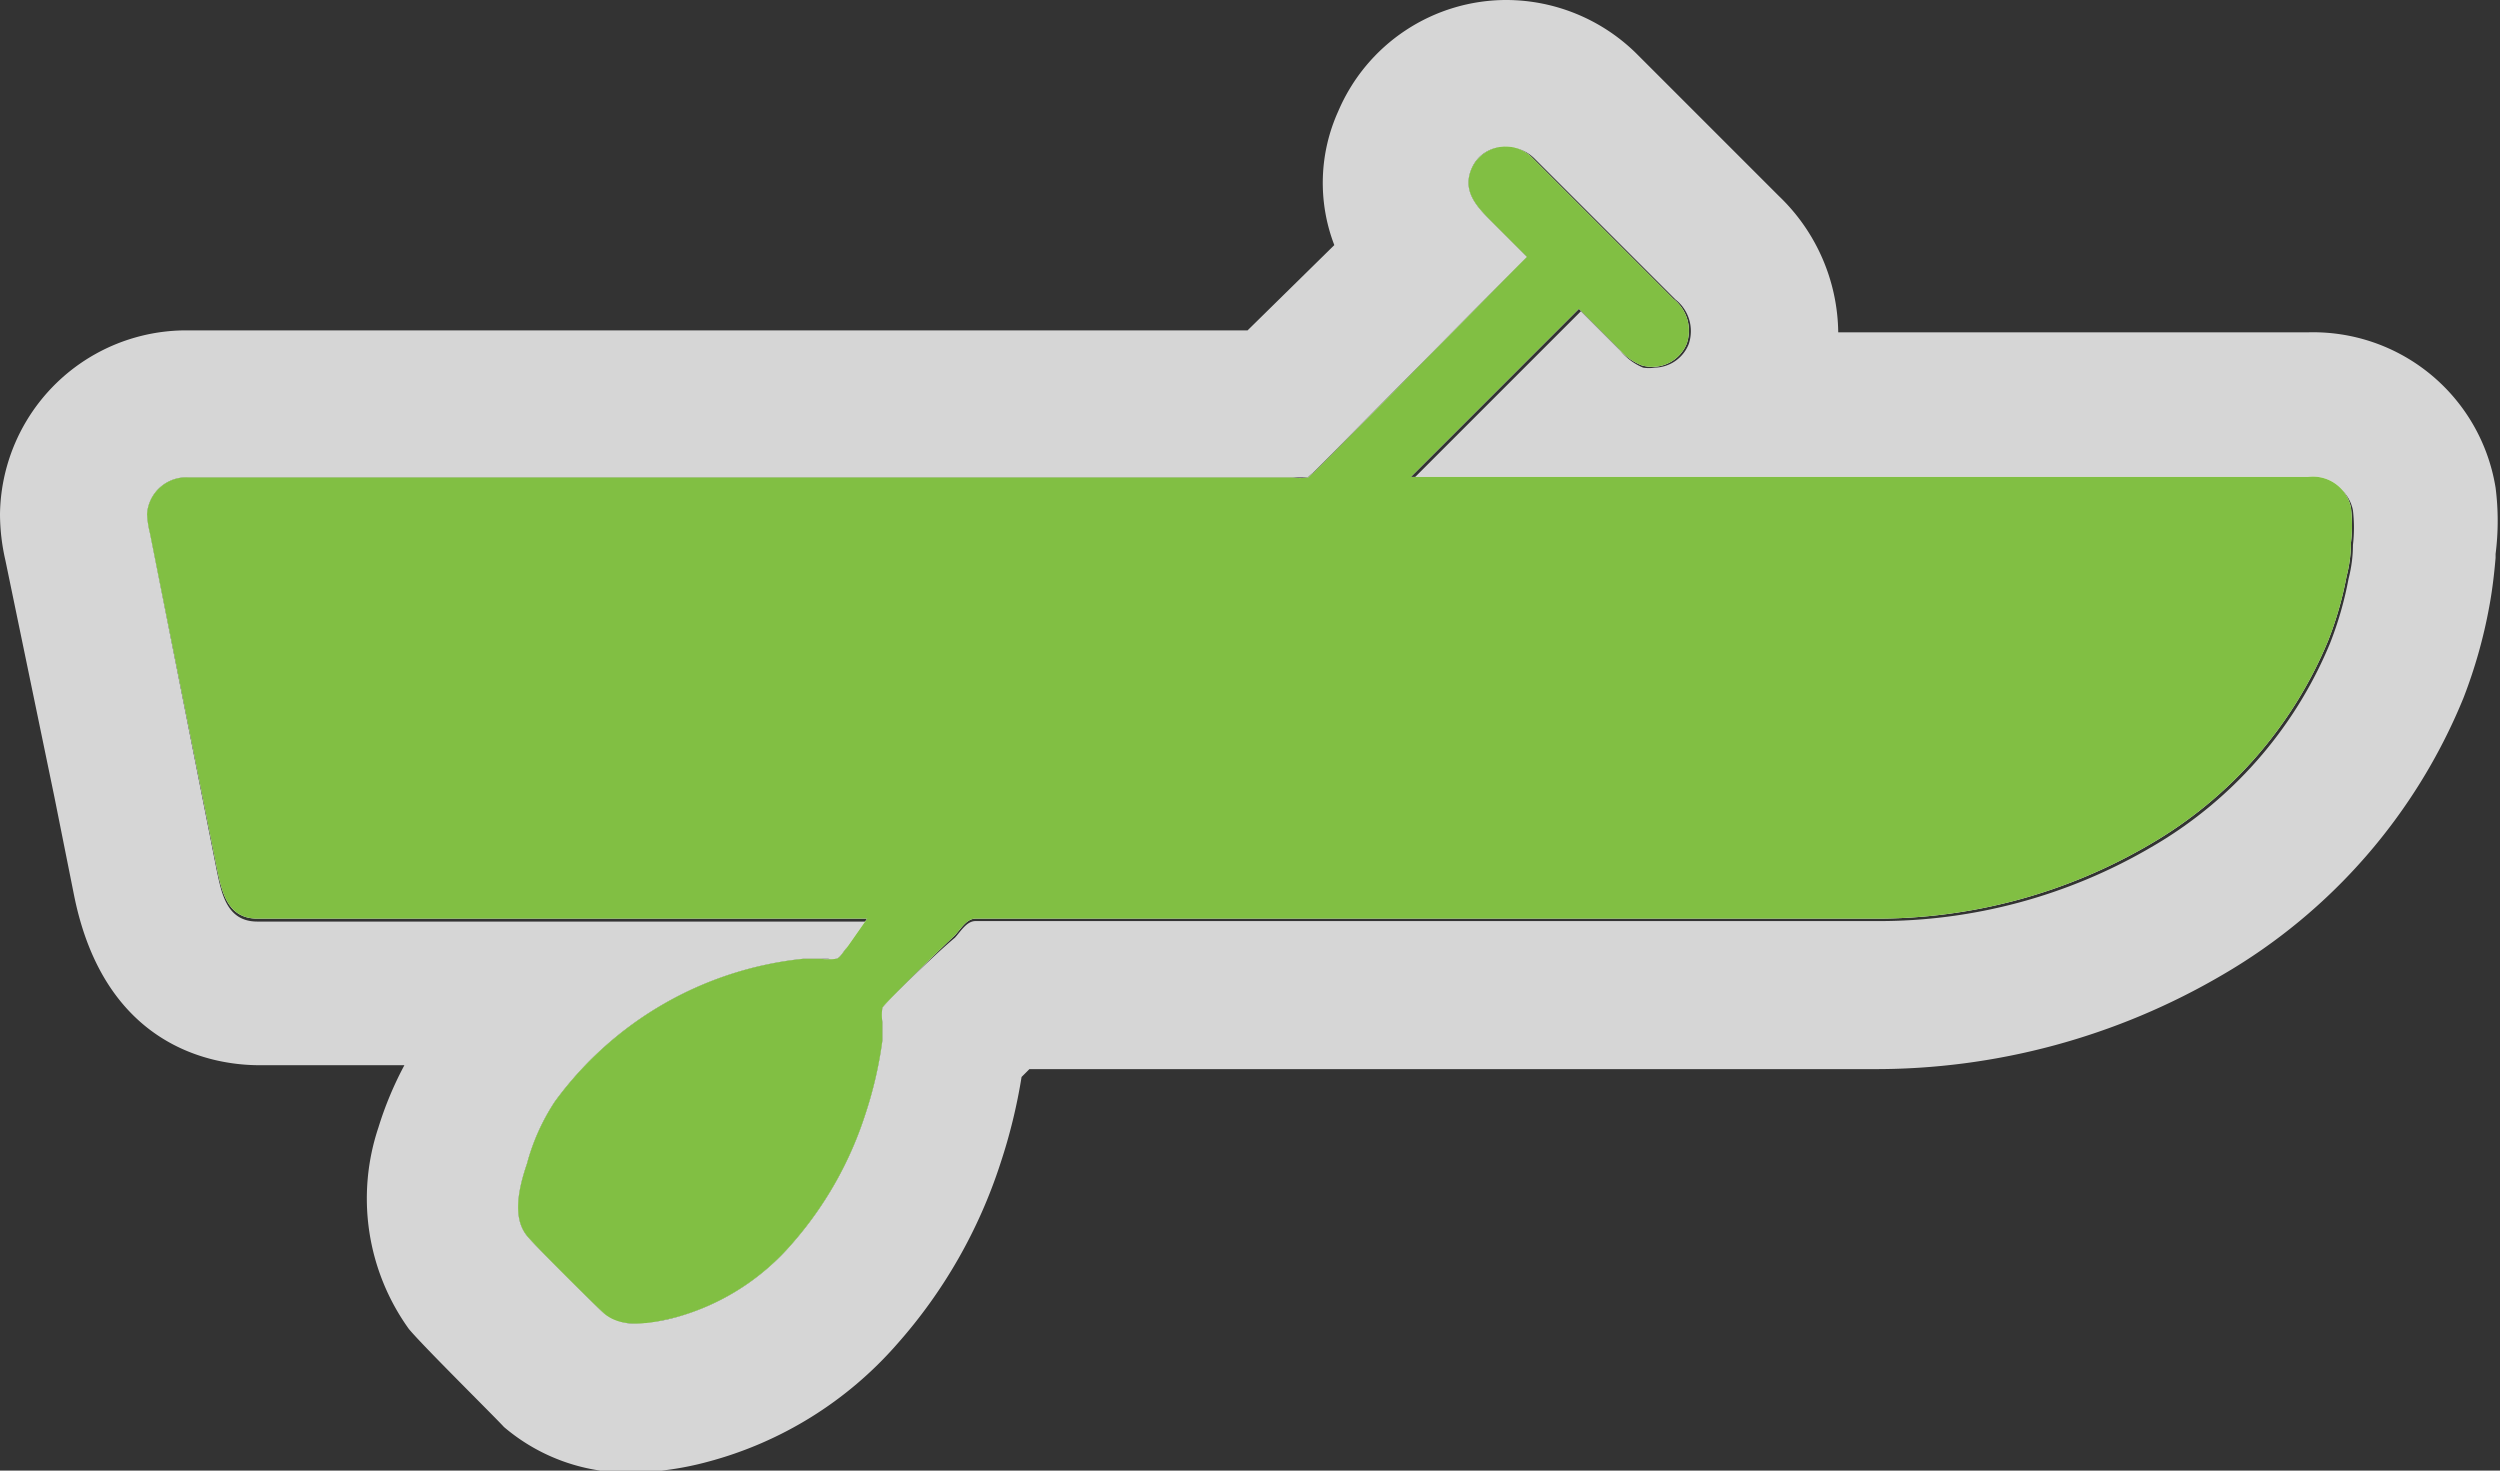 <svg xmlns="http://www.w3.org/2000/svg" viewBox="0 0 51 30"><rect x="0" y="0" width="51" height="30" fill="#333333" stroke="none"/><defs><style>.a,.b{fill:#fff;}.b{opacity:0.8;}.c{fill:#81bf43;}</style></defs><title>Asset 9</title><path class="a" d="M17.69,18.74H5.25c-.63,0-.73-.58-.83-1.05L3.06,10.88A2.06,2.06,0,0,1,3,10.49a.8.8,0,0,1,.85-.75H26.36a1.13,1.13,0,0,0,.33,0s.07-.07.1-.09l.38-.38L31,5.39l.15-.15-.71-.71c-.3-.3-.62-.62-.42-1.09a.76.76,0,0,1,1.24-.22l.47.47,1.78,1.78.63.63a.82.82,0,0,1,.27.91.76.76,0,0,1-.93.44,1.19,1.19,0,0,1-.46-.34l-.81-.81-3,3-.43.43h18.3a.79.79,0,0,1,.88.63,3.06,3.06,0,0,1,0,.71q0,.34-.09.69a7.17,7.17,0,0,1-.38,1.32,8.6,8.6,0,0,1-3.64,4.15,11,11,0,0,1-5.62,1.51H19.9c-.18,0-.3.21-.42.34C19,19.53,18,20.52,18,20.56a1.05,1.05,0,0,0,0,.29q0,.19,0,.38a8.2,8.2,0,0,1-.35,1.51,7.46,7.46,0,0,1-1.49,2.63,4.82,4.82,0,0,1-2.36,1.5c-.44.11-1.09.26-1.47-.07-.15-.13-1.46-1.43-1.58-1.59-.31-.38-.16-1,0-1.47a4.32,4.32,0,0,1,.57-1.27,7.19,7.19,0,0,1,5.06-2.91l.38,0a1.06,1.06,0,0,0,.29,0c.08,0,.16-.16.22-.22Z"/><path class="b" d="M30.74,3a.81.81,0,0,1,.56.23l.47.47,1.78,1.78.63.63a.82.82,0,0,1,.27.91.76.76,0,0,1-.7.48.73.73,0,0,1-.23,0,1.19,1.19,0,0,1-.46-.34l-.81-.81-3,3-.43.43h18.3a.79.79,0,0,1,.88.63,3.06,3.06,0,0,1,0,.71q0,.34-.09.69a7.17,7.17,0,0,1-.38,1.32,8.6,8.6,0,0,1-3.64,4.15,11,11,0,0,1-5.62,1.51H19.9c-.18,0-.3.21-.42.34C19,19.53,18,20.52,18,20.56a1.05,1.05,0,0,0,0,.29q0,.19,0,.38a8.2,8.2,0,0,1-.35,1.51,7.46,7.46,0,0,1-1.49,2.63,4.82,4.82,0,0,1-2.36,1.5,3.51,3.51,0,0,1-.83.13,1,1,0,0,1-.64-.2c-.15-.13-1.46-1.43-1.58-1.59-.31-.38-.16-1,0-1.47a4.32,4.32,0,0,1,.57-1.27,7.19,7.19,0,0,1,5.06-2.91l.38,0h.14a.39.39,0,0,0,.15,0c.08,0,.16-.16.22-.22l.54-.54H5.25c-.63,0-.73-.58-.83-1.05L3.06,10.88A2.06,2.06,0,0,1,3,10.49a.8.8,0,0,1,.85-.75H26.68s.07-.07.1-.09l.38-.38L31,5.39l.15-.15-.71-.71c-.3-.3-.62-.62-.42-1.09A.72.72,0,0,1,30.74,3m0-3A3.73,3.73,0,0,0,27.3,2.27,3.54,3.54,0,0,0,27.22,5L25.45,6.74H3.85A3.8,3.8,0,0,0,0,10.49a4.25,4.25,0,0,0,.11.94l1,4.83.4,2c.62,3.1,2.82,3.46,3.74,3.47h3A7.14,7.14,0,0,0,7.72,23a4.56,4.56,0,0,0,.62,4.11c.28.34,1.74,1.78,1.94,2a3.89,3.89,0,0,0,2.6.93,6.29,6.29,0,0,0,1.56-.22,7.78,7.78,0,0,0,3.86-2.4,10.37,10.37,0,0,0,2.11-3.69,11.26,11.26,0,0,0,.43-1.76l.16-.16,0,0h17.2a14,14,0,0,0,7.15-1.93,11.61,11.61,0,0,0,4.9-5.63,10.19,10.19,0,0,0,.53-1.87c.06-.32.1-.65.13-1v-.08a5.34,5.34,0,0,0,0-1.35,3.77,3.77,0,0,0-3.84-3.17H37.5A3.91,3.91,0,0,0,36.29,4l-.63-.63-.89-.89-.89-.89-.14-.14-.37-.37A3.79,3.79,0,0,0,30.74,0Z"/><path class="c" d="M17.69,18.74H5.25c-.63,0-.73-.58-.83-1.05L3.06,10.88A2.06,2.06,0,0,1,3,10.49a.8.8,0,0,1,.85-.75H26.36a1.13,1.13,0,0,0,.33,0s.07-.07.1-.09l.38-.38L31,5.39l.15-.15-.71-.71c-.3-.3-.62-.62-.42-1.09a.76.76,0,0,1,1.24-.22l.47.47,1.78,1.78.63.63a.82.82,0,0,1,.27.91.76.76,0,0,1-.93.44,1.19,1.19,0,0,1-.46-.34l-.81-.81-3,3-.43.43h18.3a.79.79,0,0,1,.88.63,3.06,3.06,0,0,1,0,.71q0,.34-.09.69a7.17,7.17,0,0,1-.38,1.32,8.6,8.6,0,0,1-3.64,4.15,11,11,0,0,1-5.62,1.51H19.9c-.18,0-.3.21-.42.34C19,19.53,18,20.52,18,20.56a1.05,1.05,0,0,0,0,.29q0,.19,0,.38a8.2,8.2,0,0,1-.35,1.51,7.46,7.46,0,0,1-1.49,2.63,4.82,4.82,0,0,1-2.36,1.5c-.44.11-1.09.26-1.47-.07-.15-.13-1.46-1.43-1.58-1.59-.31-.38-.16-1,0-1.47a4.32,4.32,0,0,1,.57-1.27,7.19,7.19,0,0,1,5.06-2.91l.38,0a1.06,1.06,0,0,0,.29,0c.08,0,.16-.16.22-.22Z"/></svg>